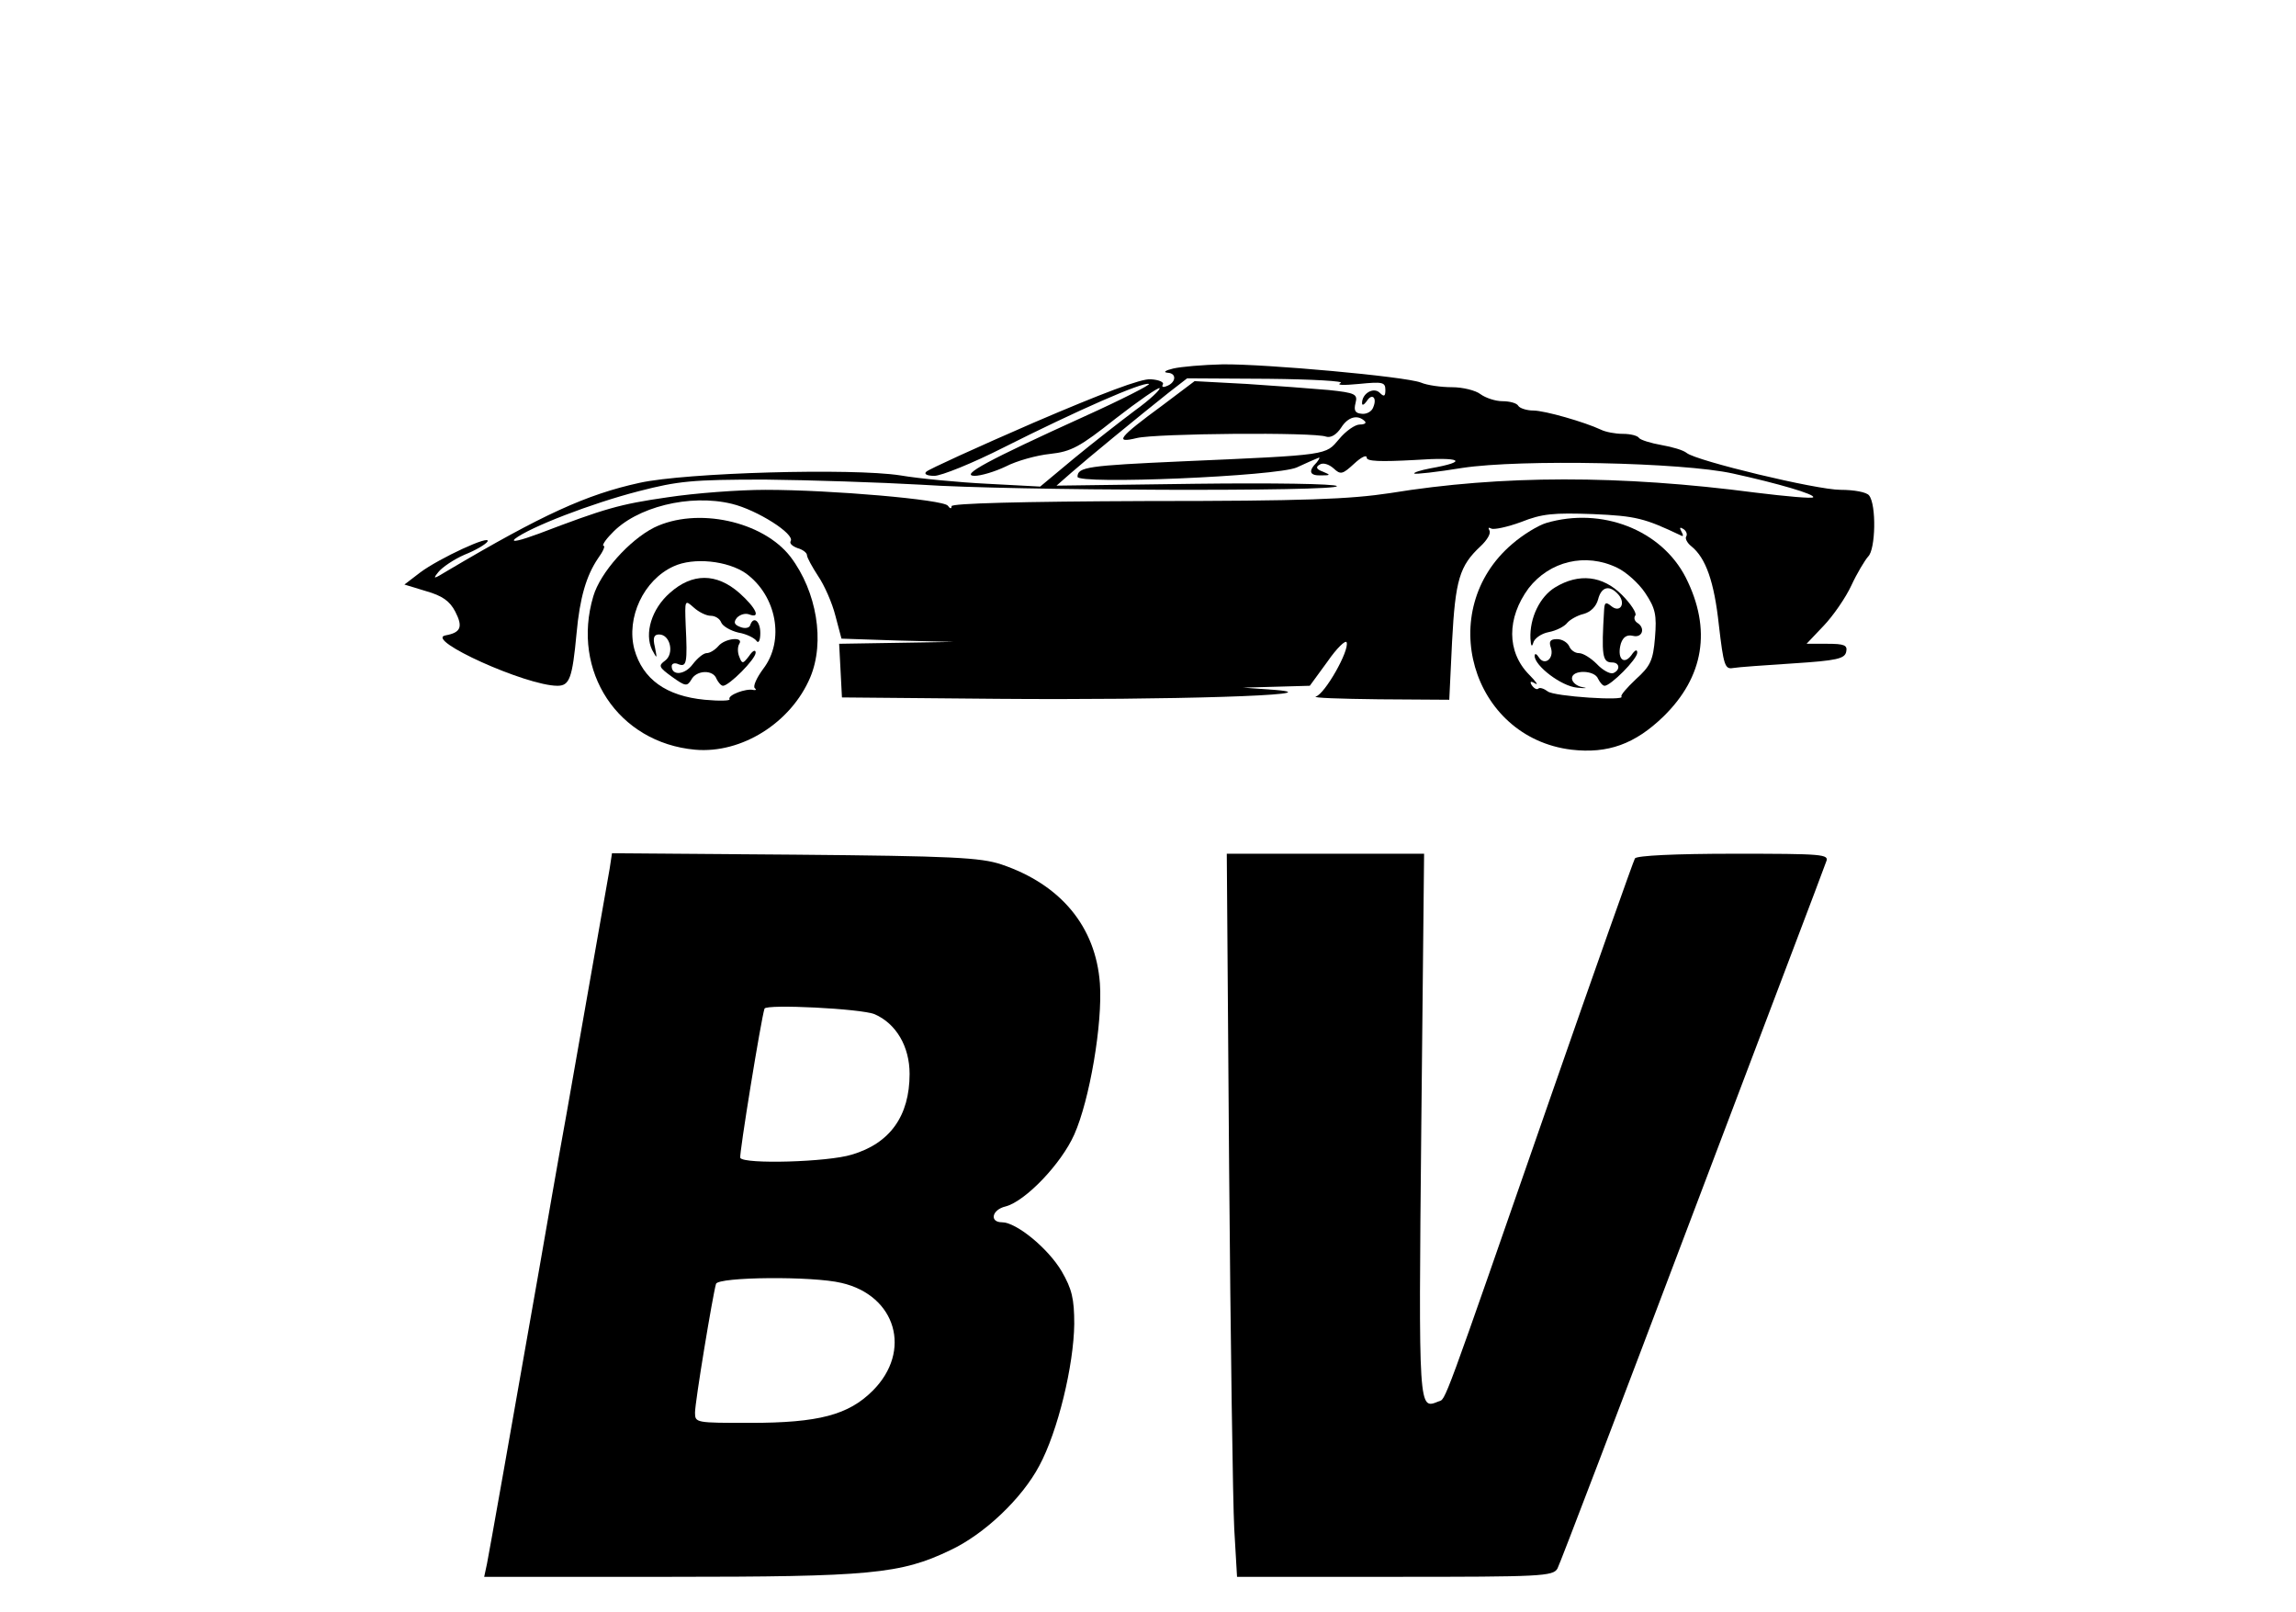 <svg xmlns="http://www.w3.org/2000/svg" version="1.0" width="492.222" height="345.556" preserveAspectRatio="xMidYMid meet"><rect id="backgroundrect" width="100%" height="100%" x="0" y="0" fill="none" stroke="none"/>

<g class="currentLayer" style=""><title>Layer 1</title><g transform="translate(0,500) scale(0.1,-0.1) " fill="#000000" stroke="none" id="svg_1">
<path d="M2515 4210 c-17 -4 -22 -8 -12 -9 21 -1 18 -22 -3 -29 -7 -3 -10 -1 -7 4 3 5 -9 10 -26 11 -20 2 -104 -30 -251 -93 -122 -53 -225 -100 -230 -105 -6 -5 1 -9 17 -9 15 0 82 27 149 61 157 79 298 141 311 136 5 -1 -57 -33 -139 -70 -207 -94 -266 -126 -235 -127 14 0 44 9 67 20 23 12 66 24 95 27 46 5 64 15 141 76 49 38 91 67 94 65 2 -3 -21 -25 -53 -48 -32 -24 -91 -70 -131 -103 l-72 -60 -113 6 c-61 3 -146 11 -187 18 -103 16 -460 6 -559 -16 -114 -25 -208 -68 -411 -188 -31 -19 -33 -19 -20 -3 8 10 33 27 56 37 23 9 45 22 49 28 10 17 -104 -36 -144 -66 l-34 -26 46 -14 c35 -10 51 -21 63 -44 17 -33 12 -45 -21 -51 -46 -9 173 -108 240 -108 26 0 32 16 41 112 7 77 21 124 46 161 11 15 16 27 12 27 -4 0 3 12 17 26 52 57 168 86 258 64 54 -13 136 -65 126 -80 -3 -5 4 -11 15 -15 11 -3 20 -10 20 -15 0 -5 11 -25 24 -45 13 -19 30 -57 37 -85 l13 -49 120 -4 121 -3 -123 -2 -123 -2 3 -57 3 -58 335 -3 c363 -3 723 8 595 19 l-70 5 72 2 71 2 38 52 c20 29 39 47 41 41 6 -18 -47 -111 -66 -116 -9 -3 52 -5 135 -6 l151 -1 6 125 c7 132 16 162 61 204 14 13 23 28 19 34 -3 6 -2 7 4 4 5 -3 34 3 64 14 45 18 70 20 154 17 93 -4 111 -9 189 -46 5 -3 5 1 1 8 -5 9 -4 11 4 6 6 -4 9 -11 6 -16 -3 -4 2 -14 11 -21 31 -25 49 -76 59 -169 10 -86 13 -95 30 -92 11 2 69 6 130 10 93 6 110 10 113 25 3 14 -4 17 -41 17 l-44 0 37 39 c20 21 47 60 59 86 12 26 29 54 36 62 16 15 18 111 2 131 -5 7 -32 12 -61 12 -52 0 -309 62 -330 79 -7 6 -31 13 -54 17 -23 4 -45 11 -48 15 -3 5 -18 9 -35 9 -16 0 -37 4 -47 9 -34 16 -120 41 -145 41 -14 0 -29 5 -32 10 -3 6 -19 10 -34 10 -15 0 -36 7 -47 15 -10 8 -38 15 -61 15 -23 0 -53 4 -67 10 -34 13 -333 40 -425 39 -42 -1 -89 -5 -106 -9z m359 -31 c-10 -5 7 -5 39 -2 51 5 57 4 57 -13 0 -14 -3 -15 -12 -6 -13 13 -38 -1 -38 -22 0 -6 4 -4 10 4 11 18 23 8 14 -13 -3 -9 -14 -15 -24 -14 -15 1 -18 7 -14 23 5 19 0 22 -58 28 -34 3 -113 9 -175 13 l-112 6 -69 -52 c-94 -69 -104 -82 -55 -70 41 10 382 13 406 3 10 -3 22 4 32 19 15 24 36 29 51 14 4 -4 -1 -7 -11 -7 -10 0 -30 -14 -44 -31 -30 -35 -18 -34 -338 -48 -200 -9 -223 -12 -223 -33 0 -17 427 1 470 20 19 9 40 18 45 20 6 3 4 -1 -2 -9 -19 -19 -16 -29 10 -28 20 0 20 1 3 8 -14 5 -16 10 -7 15 7 5 20 1 30 -8 15 -14 19 -13 44 10 15 14 27 20 27 13 0 -8 29 -9 103 -5 100 7 118 -3 33 -18 -21 -4 -36 -9 -34 -11 2 -2 48 3 103 12 125 19 472 12 580 -12 96 -21 178 -45 172 -51 -2 -3 -58 2 -123 10 -290 38 -545 38 -784 -1 -86 -13 -182 -17 -522 -17 -271 -1 -418 -5 -418 -11 0 -6 -3 -6 -8 1 -9 13 -249 34 -391 34 -57 0 -151 -7 -210 -16 -104 -15 -134 -24 -276 -78 -38 -14 -61 -20 -51 -11 32 25 164 76 265 102 85 22 115 25 271 25 96 -1 247 -6 335 -11 189 -13 898 -15 891 -3 -3 5 -139 7 -303 5 l-298 -4 32 28 c33 29 140 117 208 171 l40 31 174 -1 c96 -1 165 -5 155 -9z" id="svg_2"/>
<path d="M1402 3869 c-53 -27 -115 -96 -130 -147 -48 -161 53 -314 218 -329 100 -9 206 58 247 155 32 76 14 184 -42 258 -59 77 -201 108 -293 63z m197 -98 c66 -48 84 -144 37 -205 -14 -19 -22 -37 -18 -41 4 -3 3 -5 -3 -4 -15 4 -56 -11 -51 -20 2 -3 -21 -4 -53 -1 -83 8 -133 44 -151 108 -18 68 20 149 84 178 43 20 116 12 155 -15z" id="svg_3"/>
<path d="M1436 3729 c-39 -34 -55 -87 -38 -122 11 -20 11 -20 6 6 -5 20 -2 27 9 27 24 0 33 -41 13 -56 -15 -11 -14 -14 15 -35 28 -20 32 -21 41 -6 11 21 47 22 54 2 4 -8 10 -15 14 -15 13 0 70 57 70 71 0 7 -6 5 -14 -7 -13 -17 -15 -18 -21 -2 -4 9 -4 22 0 28 10 16 -31 12 -45 -5 -7 -8 -18 -15 -25 -15 -7 0 -20 -11 -30 -24 -17 -23 -45 -25 -45 -4 0 6 7 8 15 4 17 -6 19 3 15 84 -2 54 -2 55 17 38 11 -10 27 -18 37 -18 9 0 19 -6 22 -14 3 -8 20 -18 37 -22 18 -3 35 -12 39 -18 4 -6 8 1 8 17 0 26 -15 38 -22 16 -2 -5 -11 -7 -21 -3 -13 5 -15 10 -7 20 7 7 18 10 26 7 26 -10 15 14 -21 46 -49 43 -101 43 -149 0z" id="svg_4"/>
<path d="M3315 3879 c-17 -5 -50 -25 -73 -45 -167 -142 -88 -415 127 -441 78 -9 136 12 197 71 87 85 104 187 48 298 -52 102 -180 152 -299 117z m152 -96 c19 -9 46 -33 60 -54 22 -33 25 -47 21 -96 -4 -49 -10 -61 -41 -89 -19 -18 -33 -34 -31 -37 11 -10 -145 0 -158 11 -8 6 -17 9 -20 6 -3 -3 -9 0 -14 7 -5 8 -3 10 7 4 8 -5 2 4 -13 19 -48 49 -48 121 -1 185 45 58 122 77 190 44z" id="svg_5"/>
<path d="M3334 3741 c-33 -20 -55 -66 -53 -110 1 -16 3 -19 6 -9 2 9 17 20 33 23 16 3 34 12 40 20 6 7 22 16 35 19 15 4 27 16 31 31 7 28 25 32 44 10 16 -19 3 -40 -16 -24 -11 9 -14 8 -15 -7 -6 -99 -4 -114 17 -114 17 0 18 -17 2 -23 -7 -2 -23 7 -35 20 -12 12 -29 23 -38 23 -9 0 -18 7 -21 15 -4 8 -15 15 -26 15 -15 0 -18 -5 -13 -19 7 -23 -14 -39 -26 -20 -5 8 -9 9 -9 3 0 -21 57 -65 91 -68 19 -2 24 -1 12 1 -13 2 -23 11 -23 19 0 19 49 18 56 -1 4 -8 10 -15 14 -15 13 0 70 57 70 71 0 8 -5 6 -13 -6 -17 -22 -31 -5 -22 26 5 14 13 19 26 16 20 -5 27 17 9 28 -6 4 -8 11 -4 16 3 5 -10 25 -29 44 -41 41 -92 47 -143 16z" id="svg_6"/>
<path d="M1307 3138 c-12 -69 -60 -341 -92 -523 -19 -104 -45 -255 -59 -335 -60 -342 -107 -607 -112 -632 l-6 -28 397 0 c430 0 496 6 602 57 73 34 154 111 191 181 40 74 74 216 75 304 0 54 -5 75 -27 113 -29 49 -97 105 -128 105 -27 0 -22 27 8 34 42 11 119 91 147 154 33 74 61 238 55 324 -9 122 -84 212 -211 255 -45 15 -106 18 -443 21 l-392 3 -5 -33z m568 -312 c46 -20 75 -69 75 -128 0 -90 -42 -149 -124 -173 -51 -16 -231 -21 -239 -7 -3 5 45 300 52 320 4 10 207 0 236 -12z m-71 -576 c117 -27 152 -146 67 -231 -52 -52 -116 -69 -263 -69 -116 0 -118 0 -118 22 0 23 38 252 45 276 5 15 207 17 269 2z" id="svg_7"/>
<path d="M2635 2498 c3 -370 8 -719 11 -775 l6 -103 339 0 c312 0 339 1 348 18 5 9 135 350 289 757 154 407 284 748 287 758 7 16 -7 17 -198 17 -126 0 -208 -4 -212 -10 -3 -5 -85 -236 -181 -512 -235 -676 -224 -646 -240 -652 -43 -17 -43 -27 -37 590 l6 584 -212 0 -211 0 5 -672z" id="svg_8"/>
</g></g></svg>